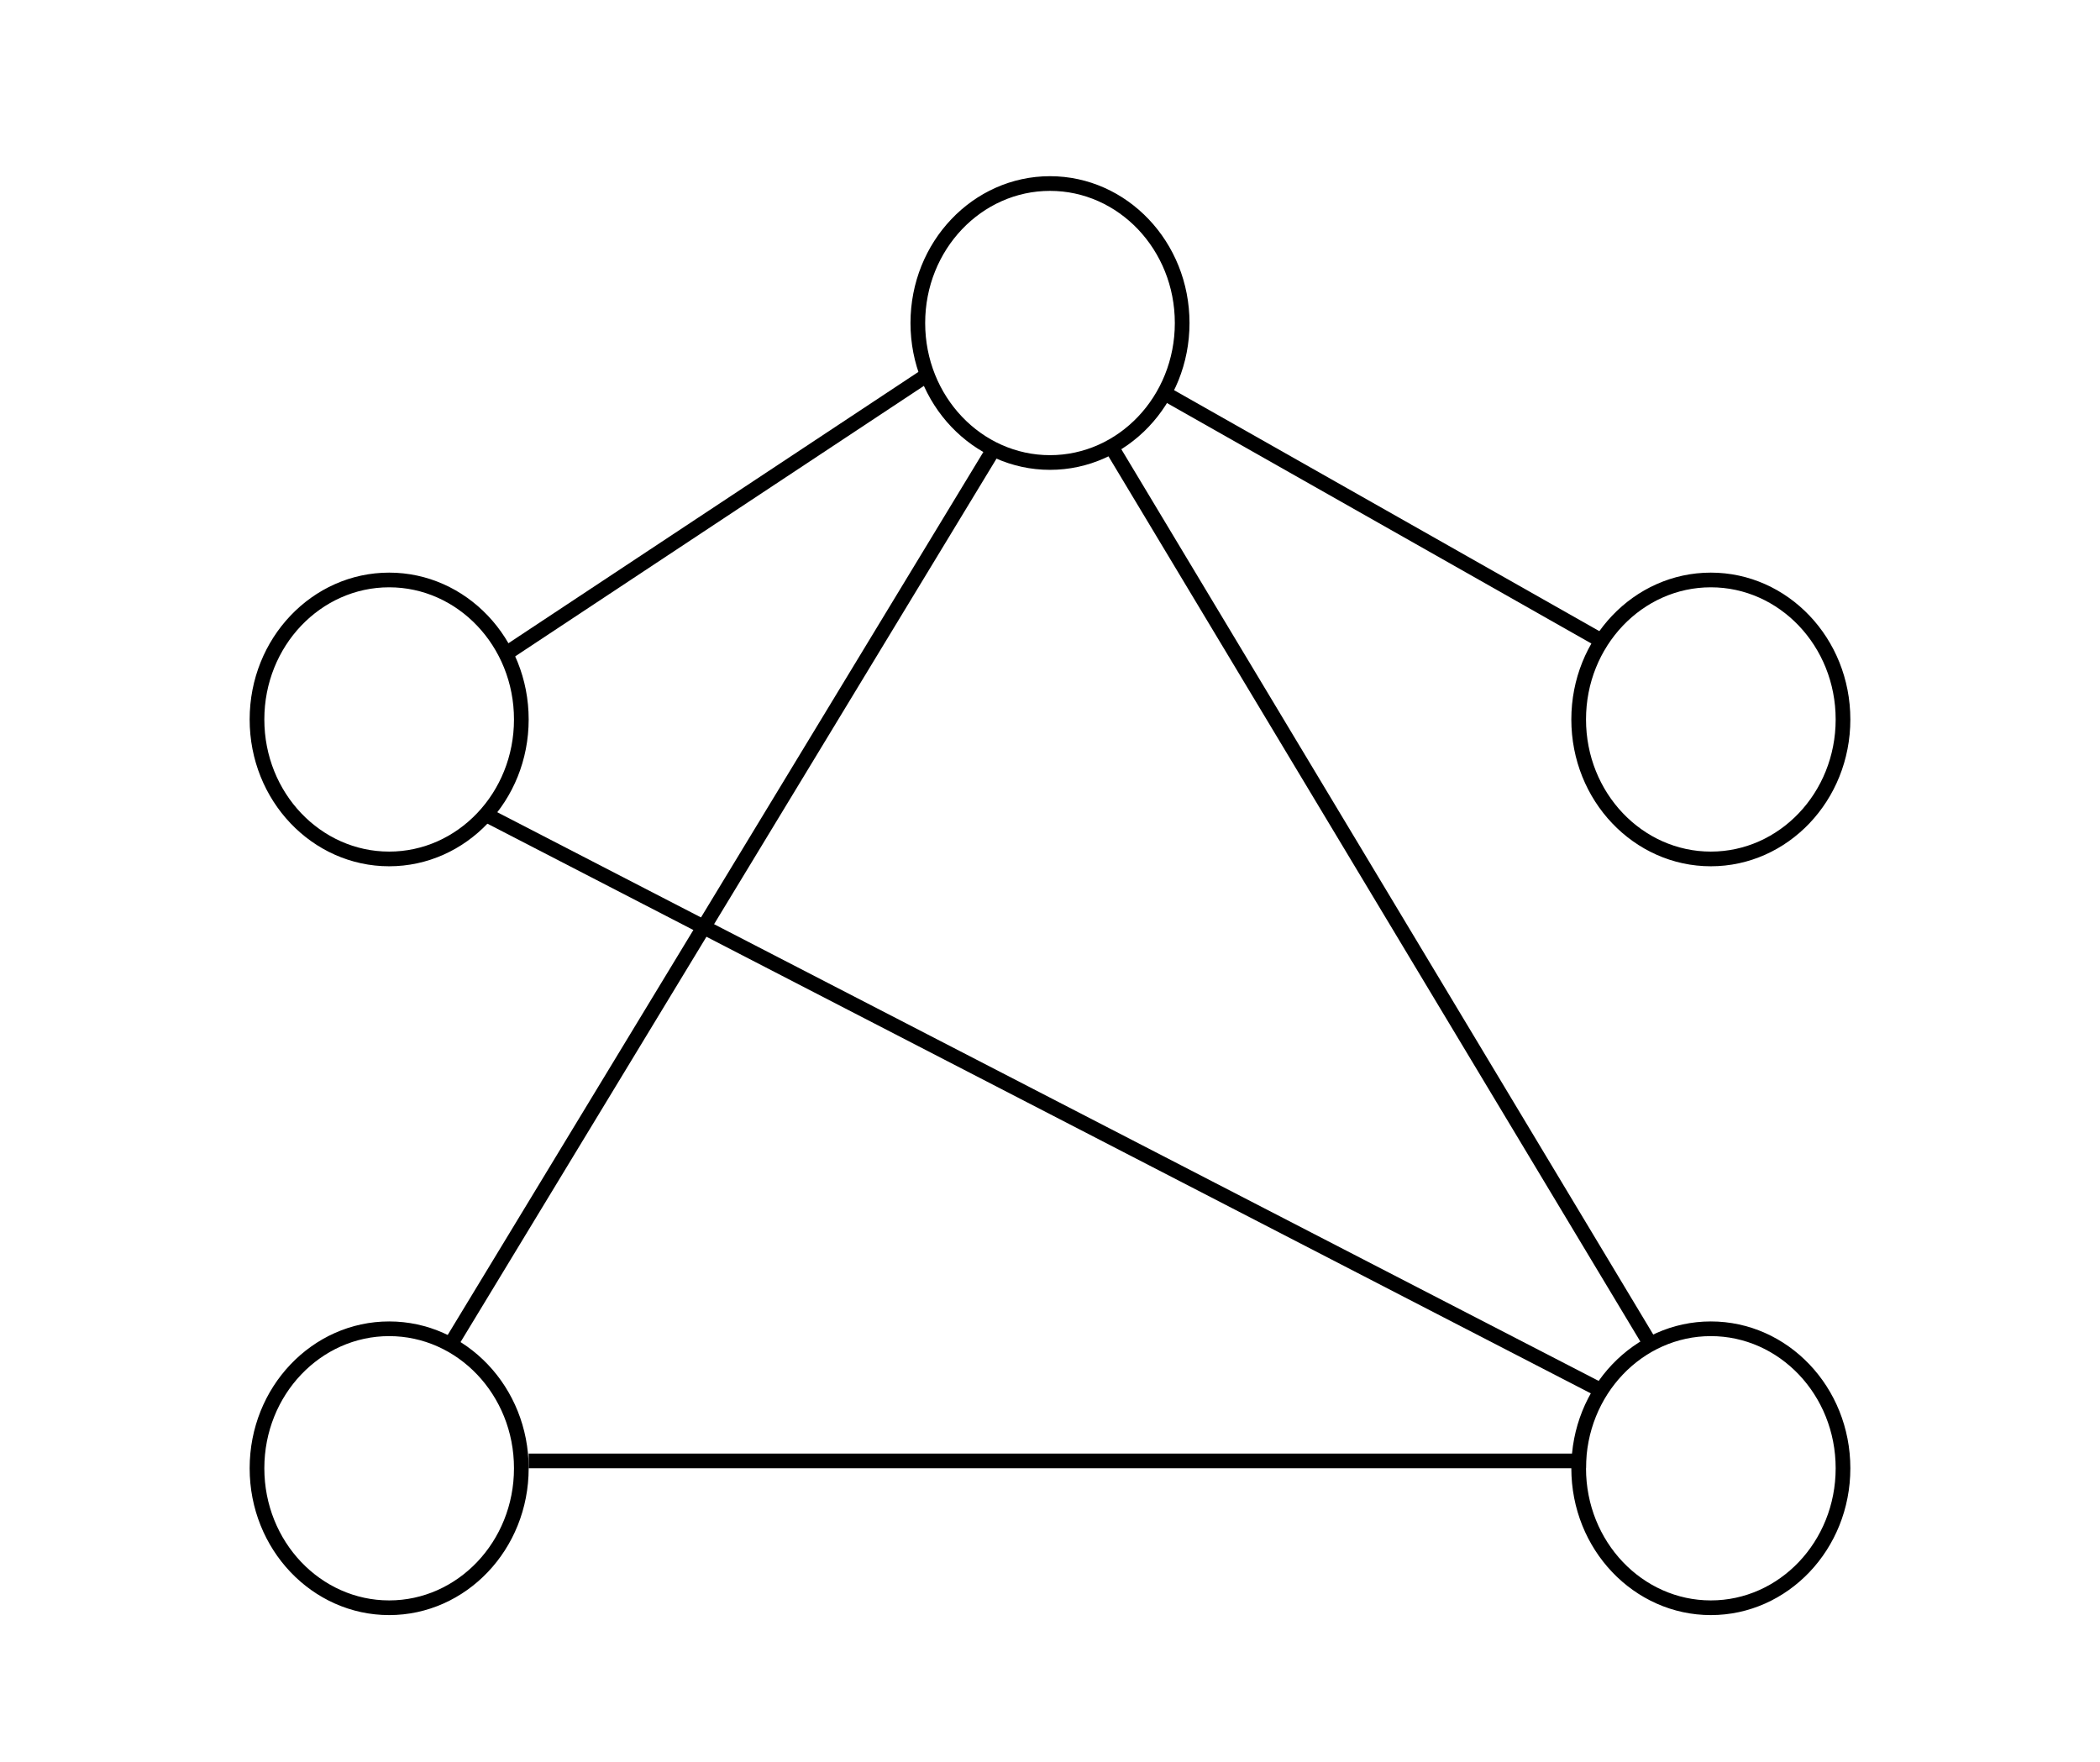 <svg width="143" height="120" viewBox="0 0 143 120" fill="none" xmlns="http://www.w3.org/2000/svg">
<line x1="33.229" y1="55.556" x2="109.347" y2="94.864" stroke="black"/>
<line x1="30.573" y1="91.741" x2="67.573" y2="30.741" stroke="black"/>
<line x1="112.31" y1="91.415" x2="75.571" y2="30.258" stroke="black"/>
<line x1="79.166" y1="26.705" x2="109.461" y2="43.874" stroke="black"/>
<line x1="63.312" y1="25.417" x2="34.276" y2="44.637" stroke="black"/>
<line x1="108" y1="99.5" x2="36" y2="99.5" stroke="black"/>
<path d="M35.5 49C35.5 54.271 31.447 58.5 26.5 58.5C21.553 58.5 17.5 54.271 17.5 49C17.5 43.729 21.553 39.5 26.5 39.5C31.447 39.5 35.5 43.729 35.5 49Z" stroke="black"/>
<path d="M125.5 49C125.5 54.271 121.447 58.5 116.5 58.5C111.553 58.5 107.5 54.271 107.5 49C107.5 43.729 111.553 39.5 116.5 39.5C121.447 39.5 125.5 43.729 125.5 49Z" stroke="black"/>
<path d="M35.5 100C35.5 105.271 31.447 109.5 26.5 109.5C21.553 109.5 17.5 105.271 17.5 100C17.5 94.729 21.553 90.5 26.5 90.5C31.447 90.5 35.5 94.729 35.5 100Z" stroke="black"/>
<path d="M80.5 22C80.5 27.271 76.447 31.5 71.5 31.5C66.553 31.5 62.5 27.271 62.5 22C62.5 16.729 66.553 12.5 71.5 12.5C76.447 12.5 80.5 16.729 80.5 22Z" stroke="black"/>
<path d="M125.5 100C125.5 105.271 121.447 109.5 116.5 109.5C111.553 109.5 107.5 105.271 107.5 100C107.5 94.729 111.553 90.5 116.5 90.5C121.447 90.5 125.5 94.729 125.5 100Z" stroke="black"/>
</svg>
